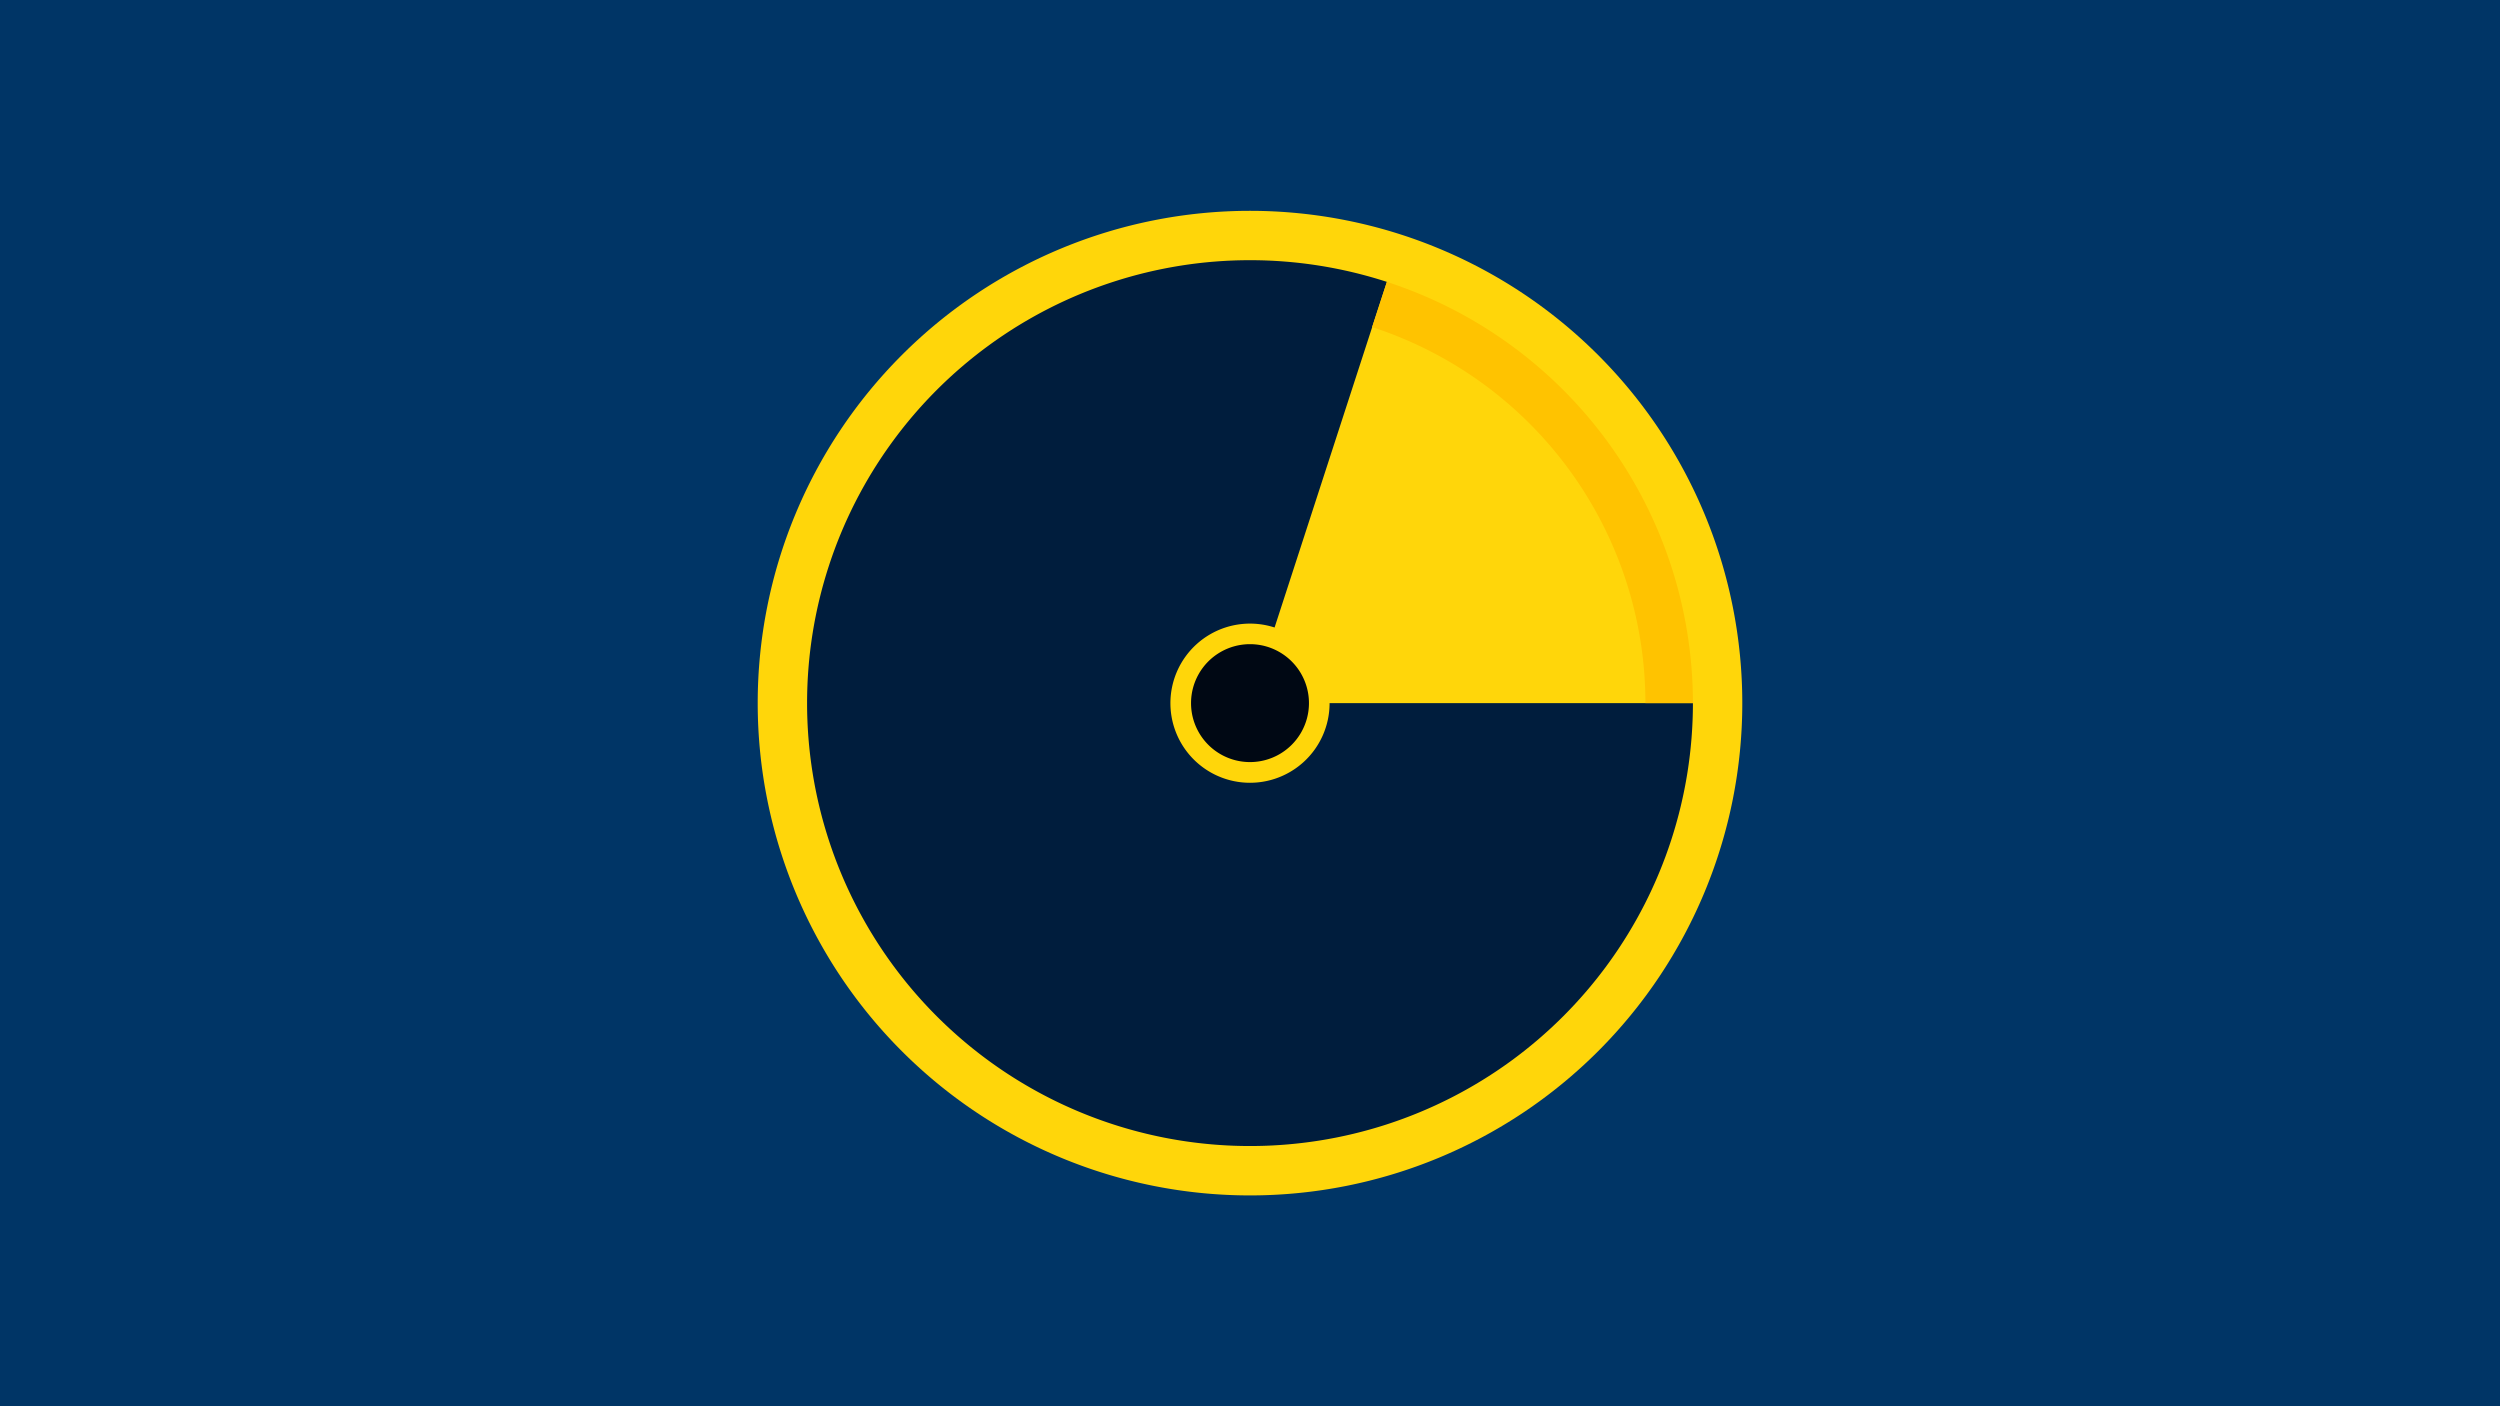 <svg width="1200" height="675" viewBox="-500 -500 1200 675" xmlns="http://www.w3.org/2000/svg"><title>19038-10037393827</title><path d="M-500-500h1200v675h-1200z" fill="#003566"/><path d="M336.3-162.5a236.3 236.3 0 1 1-472.6 0 236.3 236.3 0 1 1 472.6 0z" fill="#ffd60a"/><path d="M312.6-162.5a212.6 212.6 0 1 1-146.9-202.2l-53.9 165.9a38.2 38.2 0 1 0 26.4 36.3z" fill="#001d3d"/><path d="M165.7-364.7a212.6 212.6 0 0 1 146.9 202.2l-22.8 0a189.8 189.8 0 0 0-131.2-180.5z" fill="#ffc300"/><path d="M128.3-162.5a28.3 28.3 0 1 1-56.6 0 28.3 28.3 0 1 1 56.6 0z" fill="#000814"/></svg>